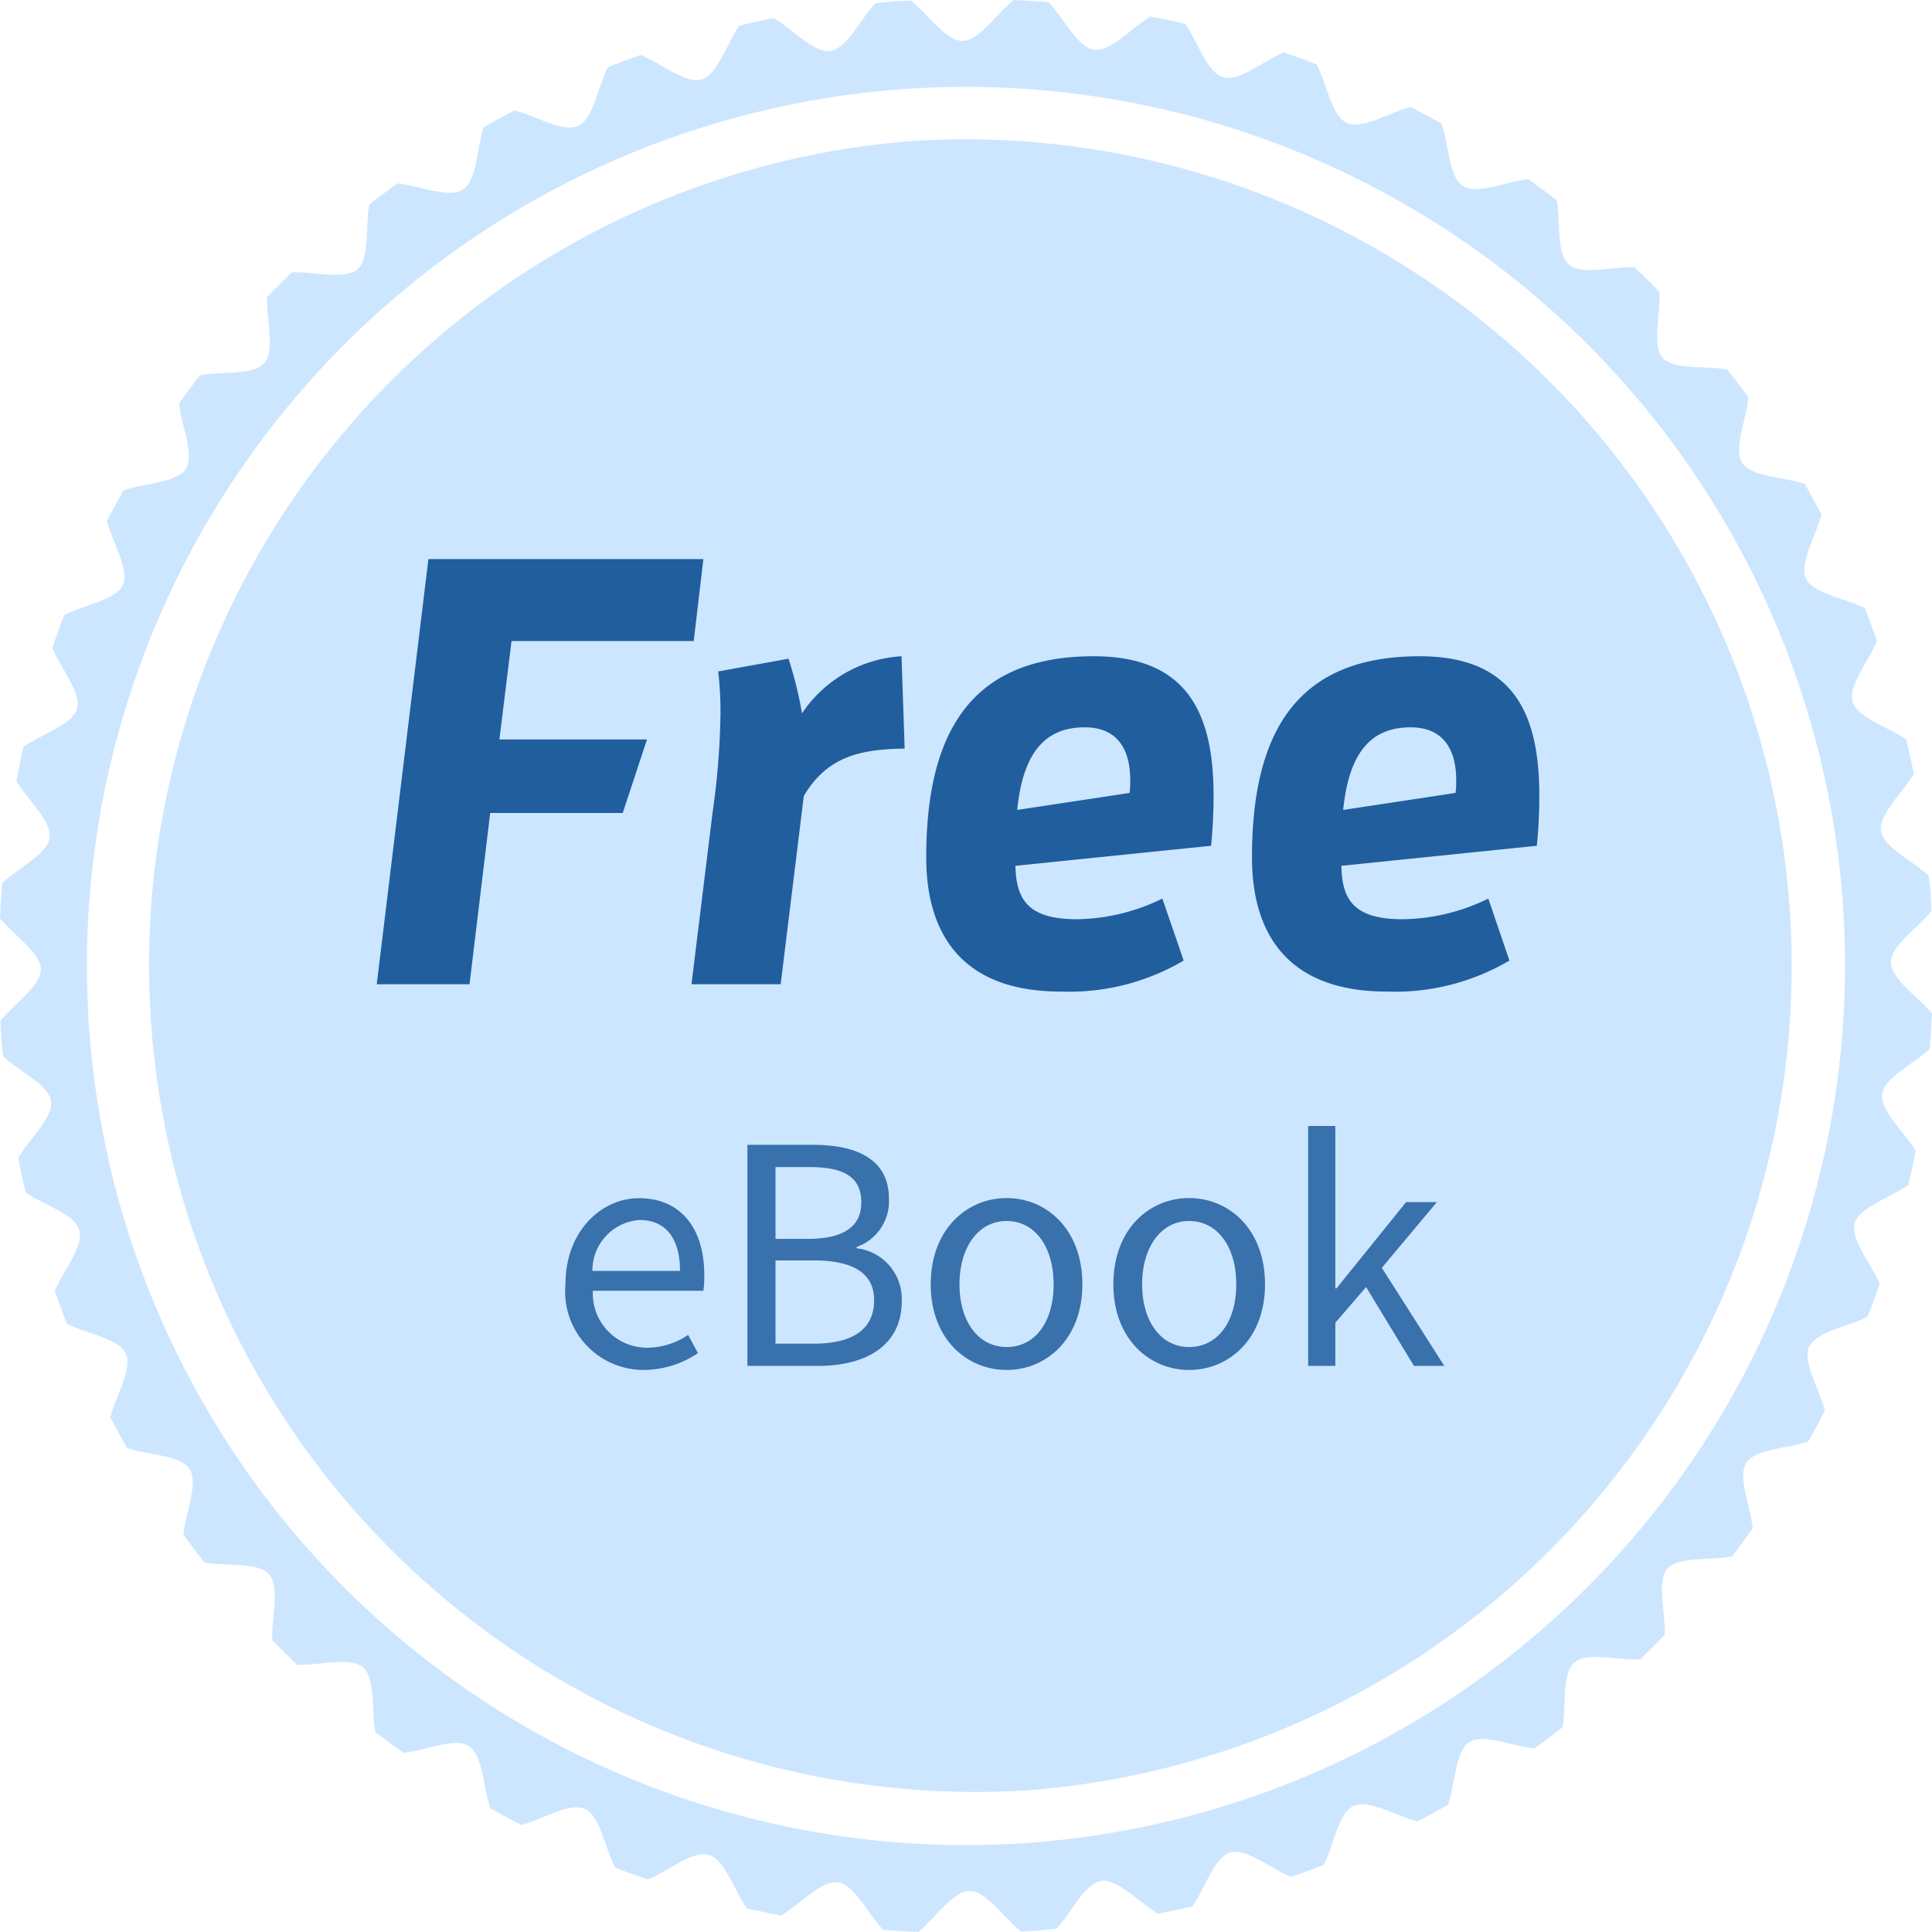 <svg id="Badge" xmlns="http://www.w3.org/2000/svg" width="86" height="86" viewBox="0 0 86 86">
  <defs>
    <style>
      .cls-1 {
        fill: #cde6ff;
      }

      .cls-1, .cls-2, .cls-3 {
        fill-rule: evenodd;
      }

      .cls-2 {
        fill: #205e9e;
      }

      .cls-3 {
        fill: #3871ac;
      }
    </style>
  </defs>
  <path class="cls-1" d="M1222.17,128.837c0.01,0.748,1.21,1.524,1.83,2.277-0.03.528-.06,1.05-0.1,1.569-0.71.675-2.02,1.288-2.12,2.015s0.98,1.685,1.49,2.518c-0.1.513-.2,1.025-0.32,1.529-0.8.57-2.18,0.987-2.39,1.7s0.73,1.8,1.11,2.709c-0.17.487-.35,0.976-0.54,1.46-0.87.449-2.3,0.667-2.6,1.34s0.47,1.9.7,2.841c-0.23.462-.48,0.918-0.74,1.369-0.92.32-2.37,0.328-2.76,0.959s0.19,1.94.29,2.914c-0.3.419-.61,0.836-0.92,1.248-0.96.183-2.39-.012-2.88,0.553s-0.08,1.95-.11,2.928c-0.36.371-.73,0.741-1.1,1.1-0.98.047-2.37-.349-2.93,0.14s-0.35,1.92-.53,2.884c-0.41.317-.82,0.633-1.24,0.935-0.97-.09-2.29-0.678-2.91-0.275s-0.62,1.854-.94,2.785c-0.45.254-.9,0.5-1.36,0.74-0.95-.232-2.17-1-2.85-0.685s-0.88,1.743-1.32,2.615c-0.48.193-.97,0.369-1.46,0.54-0.9-.363-2-1.295-2.71-1.083s-1.12,1.592-1.68,2.4c-0.51.116-1.02,0.222-1.53,0.326-0.84-.49-1.79-1.565-2.53-1.46s-1.32,1.413-1.99,2.129c-0.27.02-.52,0.058-0.79,0.078s-0.53.023-.79,0.04c-0.77-.607-1.56-1.808-2.29-1.8-0.75.006-1.53,1.213-2.28,1.823-0.53-.023-1.05-0.053-1.57-0.093-0.67-.711-1.28-2.019-2.01-2.119s-1.69.986-2.53,1.48c-0.5-.1-1.02-0.2-1.52-0.315-0.57-.8-0.99-2.18-1.7-2.387s-1.81.734-2.71,1.1c-0.49-.17-0.98-0.342-1.46-0.531-0.45-.868-0.66-2.3-1.34-2.608s-1.9.471-2.84,0.709c-0.46-.239-0.92-0.485-1.37-0.737-0.32-.927-0.33-2.372-0.96-2.772s-1.94.2-2.91,0.3c-0.42-.3-0.84-0.612-1.25-0.928-0.18-.961.01-2.389-0.55-2.878s-1.95-.077-2.93-0.114c-0.38-.361-0.74-0.727-1.11-1.095-0.04-.981.35-2.366-0.14-2.929s-1.92-.351-2.88-0.527c-0.32-.407-0.63-0.825-0.94-1.244,0.1-.97.68-2.287,0.28-2.914s-1.85-.621-2.78-0.935c-0.26-.45-0.5-0.906-0.75-1.363,0.24-.95,1-2.171.69-2.844s-1.74-.88-2.62-1.324c-0.19-.48-0.36-0.972-0.54-1.464,0.37-.9,1.3-1.994,1.09-2.711s-1.59-1.115-2.39-1.675q-0.18-.761-0.33-1.536c0.49-.837,1.56-1.787,1.46-2.525s-1.42-1.326-2.13-1.994c-0.03-.265-0.06-0.521-0.08-0.787s-0.02-.526-0.04-0.792c0.61-.764,1.8-1.555,1.8-2.29s-1.21-1.524-1.82-2.283c0.02-.521.05-1.044,0.1-1.562,0.7-.676,2.01-1.286,2.11-2.018s-0.98-1.684-1.48-2.516c0.1-.515.2-1.025,0.31-1.529,0.8-.571,2.19-0.988,2.39-1.7s-0.73-1.806-1.1-2.707c0.17-.493.34-0.982,0.53-1.463,0.87-.449,2.3-0.666,2.61-1.341s-0.47-1.9-.71-2.842c0.24-.462.48-0.917,0.74-1.367,0.92-.321,2.37-0.333,2.77-0.955s-0.2-1.942-.3-2.915q0.45-.635.93-1.25c0.96-.185,2.39.01,2.87-0.552s0.08-1.953.12-2.931c0.36-.372.73-0.743,1.1-1.1,0.97-.046,2.36.349,2.92-0.14s0.35-1.92.53-2.884c0.41-.317.82-0.629,1.25-0.935,0.97,0.094,2.28.681,2.91,0.276s0.62-1.854.93-2.779c0.45-.26.91-0.5,1.37-0.747,0.94,0.233,2.17,1,2.84.687s0.88-1.745,1.32-2.614c0.48-.193.97-0.37,1.46-0.541,0.91,0.366,2,1.3,2.72,1.084,0.7-.211,1.11-1.593,1.67-2.393,0.51-.121,1.02-0.23,1.54-0.331,0.84,0.493,1.79,1.566,2.52,1.457s1.33-1.409,2-2.123c0.26-.022.52-0.061,0.79-0.082s0.52-.02.78-0.038c0.77,0.606,1.56,1.8,2.3,1.8s1.52-1.208,2.28-1.821c0.52,0.021,1.04.052,1.56,0.1,0.68,0.707,1.29,2.011,2.02,2.114s1.68-.982,2.52-1.479c0.51,0.1,1.02.2,1.53,0.316,0.56,0.793.98,2.181,1.7,2.386s1.8-.733,2.7-1.105c0.49,0.172.98,0.346,1.46,0.532,0.45,0.868.67,2.3,1.35,2.61s1.89-.472,2.84-0.71c0.46,0.24.92,0.486,1.37,0.742,0.31,0.922.33,2.367,0.95,2.77s1.94-.2,2.91-0.3c0.42,0.3.84,0.612,1.26,0.925,0.18,0.963-.02,2.394.55,2.879s1.95,0.078,2.92.113q0.57,0.54,1.11,1.1c0.05,0.977-.35,2.365.14,2.926s1.92,0.351,2.88.528c0.32,0.407.63,0.822,0.94,1.243-0.09.97-.68,2.289-0.28,2.914s1.86,0.621,2.78.935c0.26,0.45.51,0.907,0.75,1.366-0.24.946-1,2.166-.69,2.843s1.75,0.88,2.62,1.322c0.19,0.48.37,0.97,0.54,1.464-0.37.9-1.3,2-1.08,2.709s1.59,1.117,2.39,1.68c0.12,0.5.23,1.016,0.33,1.529-0.49.841-1.57,1.792-1.46,2.531s1.41,1.327,2.12,1.992c0.03,0.266.07,0.524,0.09,0.787s0.02,0.528.03,0.792C1223.37,127.315,1222.17,128.1,1222.17,128.837Zm-2.15-2.784a39.131,39.131,0,1,0-39.06,42.078c0.98,0,1.98-.037,2.98-0.112A39.18,39.18,0,0,0,1220.02,126.053Zm-36.25,39.639a36.8,36.8,0,0,1-5.54-73.386c0.94-.071,1.88-0.106,2.81-0.106A36.8,36.8,0,0,1,1183.77,165.692Z" transform="translate(-1138 -86)"/>
  <path id="Free" class="cls-2" d="M1158.9,129.812l0.92-7.624h5.9l1.08-3.272h-6.57l0.54-4.379h8.11l0.43-3.65h-12.24l-2.3,18.925h4.13Zm13.85,0,1.03-8.381c1.03-1.731,2.46-2.082,4.49-2.109l-0.14-4.11a5.748,5.748,0,0,0-4.43,2.542,17.49,17.49,0,0,0-.6-2.433l-3.13.567a15.437,15.437,0,0,1,.1,1.92,33.632,33.632,0,0,1-.35,4.353l-0.94,7.651h3.97Zm17.94-1.054L1189.74,126a8.931,8.931,0,0,1-3.78.919c-2.08,0-2.73-.757-2.76-2.379l8.71-.892a22.153,22.153,0,0,0,.11-2.244c0-3.65-1.17-6.192-5.33-6.192-5.19,0-7.46,3.028-7.46,8.949,0,3.786,1.94,5.976,5.97,5.976A10.045,10.045,0,0,0,1190.69,128.758Zm-7.41-6.705c0.27-2.758,1.41-3.677,3-3.677,1.52,0,2.03,1.054,2.03,2.352a3.612,3.612,0,0,1-.03.568Zm21.91,6.705L1204.25,126a8.939,8.939,0,0,1-3.79.919c-2.08,0-2.73-.757-2.75-2.379l8.7-.892a22.153,22.153,0,0,0,.11-2.244c0-3.65-1.16-6.192-5.33-6.192-5.19,0-7.46,3.028-7.46,8.949,0,3.786,1.95,5.976,5.98,5.976A10.033,10.033,0,0,0,1205.19,128.758Zm-7.4-6.705c0.27-2.758,1.4-3.677,3-3.677,1.51,0,2.03,1.054,2.03,2.352a3.612,3.612,0,0,1-.03.568Z" transform="translate(-1138 -86)"/>
  <path id="eBook" class="cls-3" d="M1166.67,146.981a4.341,4.341,0,0,0,2.4-.75l-0.44-.81a3.278,3.278,0,0,1-1.81.57,2.415,2.415,0,0,1-2.43-2.535h4.92a4.837,4.837,0,0,0,.04-0.7c0-2.085-1.05-3.42-2.91-3.42-1.66,0-3.27,1.455-3.27,3.84A3.49,3.49,0,0,0,1166.67,146.981Zm-2.3-4.41a2.252,2.252,0,0,1,2.1-2.265c1.14,0,1.8.795,1.8,2.265h-3.9Zm6.9,4.23h3.14c2.2,0,3.73-.945,3.73-2.88a2.267,2.267,0,0,0-2.01-2.355v-0.06a2.153,2.153,0,0,0,1.44-2.145c0-1.725-1.38-2.4-3.37-2.4h-2.93v9.84Zm1.25-5.655v-3.195h1.51c1.53,0,2.31.435,2.31,1.575,0,1-.69,1.62-2.37,1.62h-1.45Zm0,4.665v-3.705h1.71c1.72,0,2.68.555,2.68,1.77,0,1.32-.99,1.935-2.68,1.935h-1.71Zm10.29,1.17c1.78,0,3.37-1.395,3.37-3.81,0-2.445-1.59-3.84-3.37-3.84s-3.38,1.4-3.38,3.84C1179.43,145.586,1181.02,146.981,1182.81,146.981Zm0-1.02c-1.25,0-2.1-1.125-2.1-2.79s0.85-2.82,2.1-2.82,2.09,1.14,2.09,2.82S1184.07,145.961,1182.81,145.961Zm8.12,1.02c1.79,0,3.38-1.395,3.38-3.81,0-2.445-1.59-3.84-3.38-3.84s-3.37,1.4-3.37,3.84C1187.56,145.586,1189.15,146.981,1190.93,146.981Zm0-1.02c-1.24,0-2.09-1.125-2.09-2.79s0.85-2.82,2.09-2.82c1.26,0,2.1,1.14,2.1,2.82S1192.19,145.961,1190.93,145.961Zm5.3,0.84h1.21v-1.92l1.37-1.59,2.13,3.51h1.35l-2.78-4.365,2.45-2.925h-1.37l-3.1,3.84h-0.05v-7.23h-1.21V146.8Z" transform="translate(-1138 -86)"/>
</svg>

